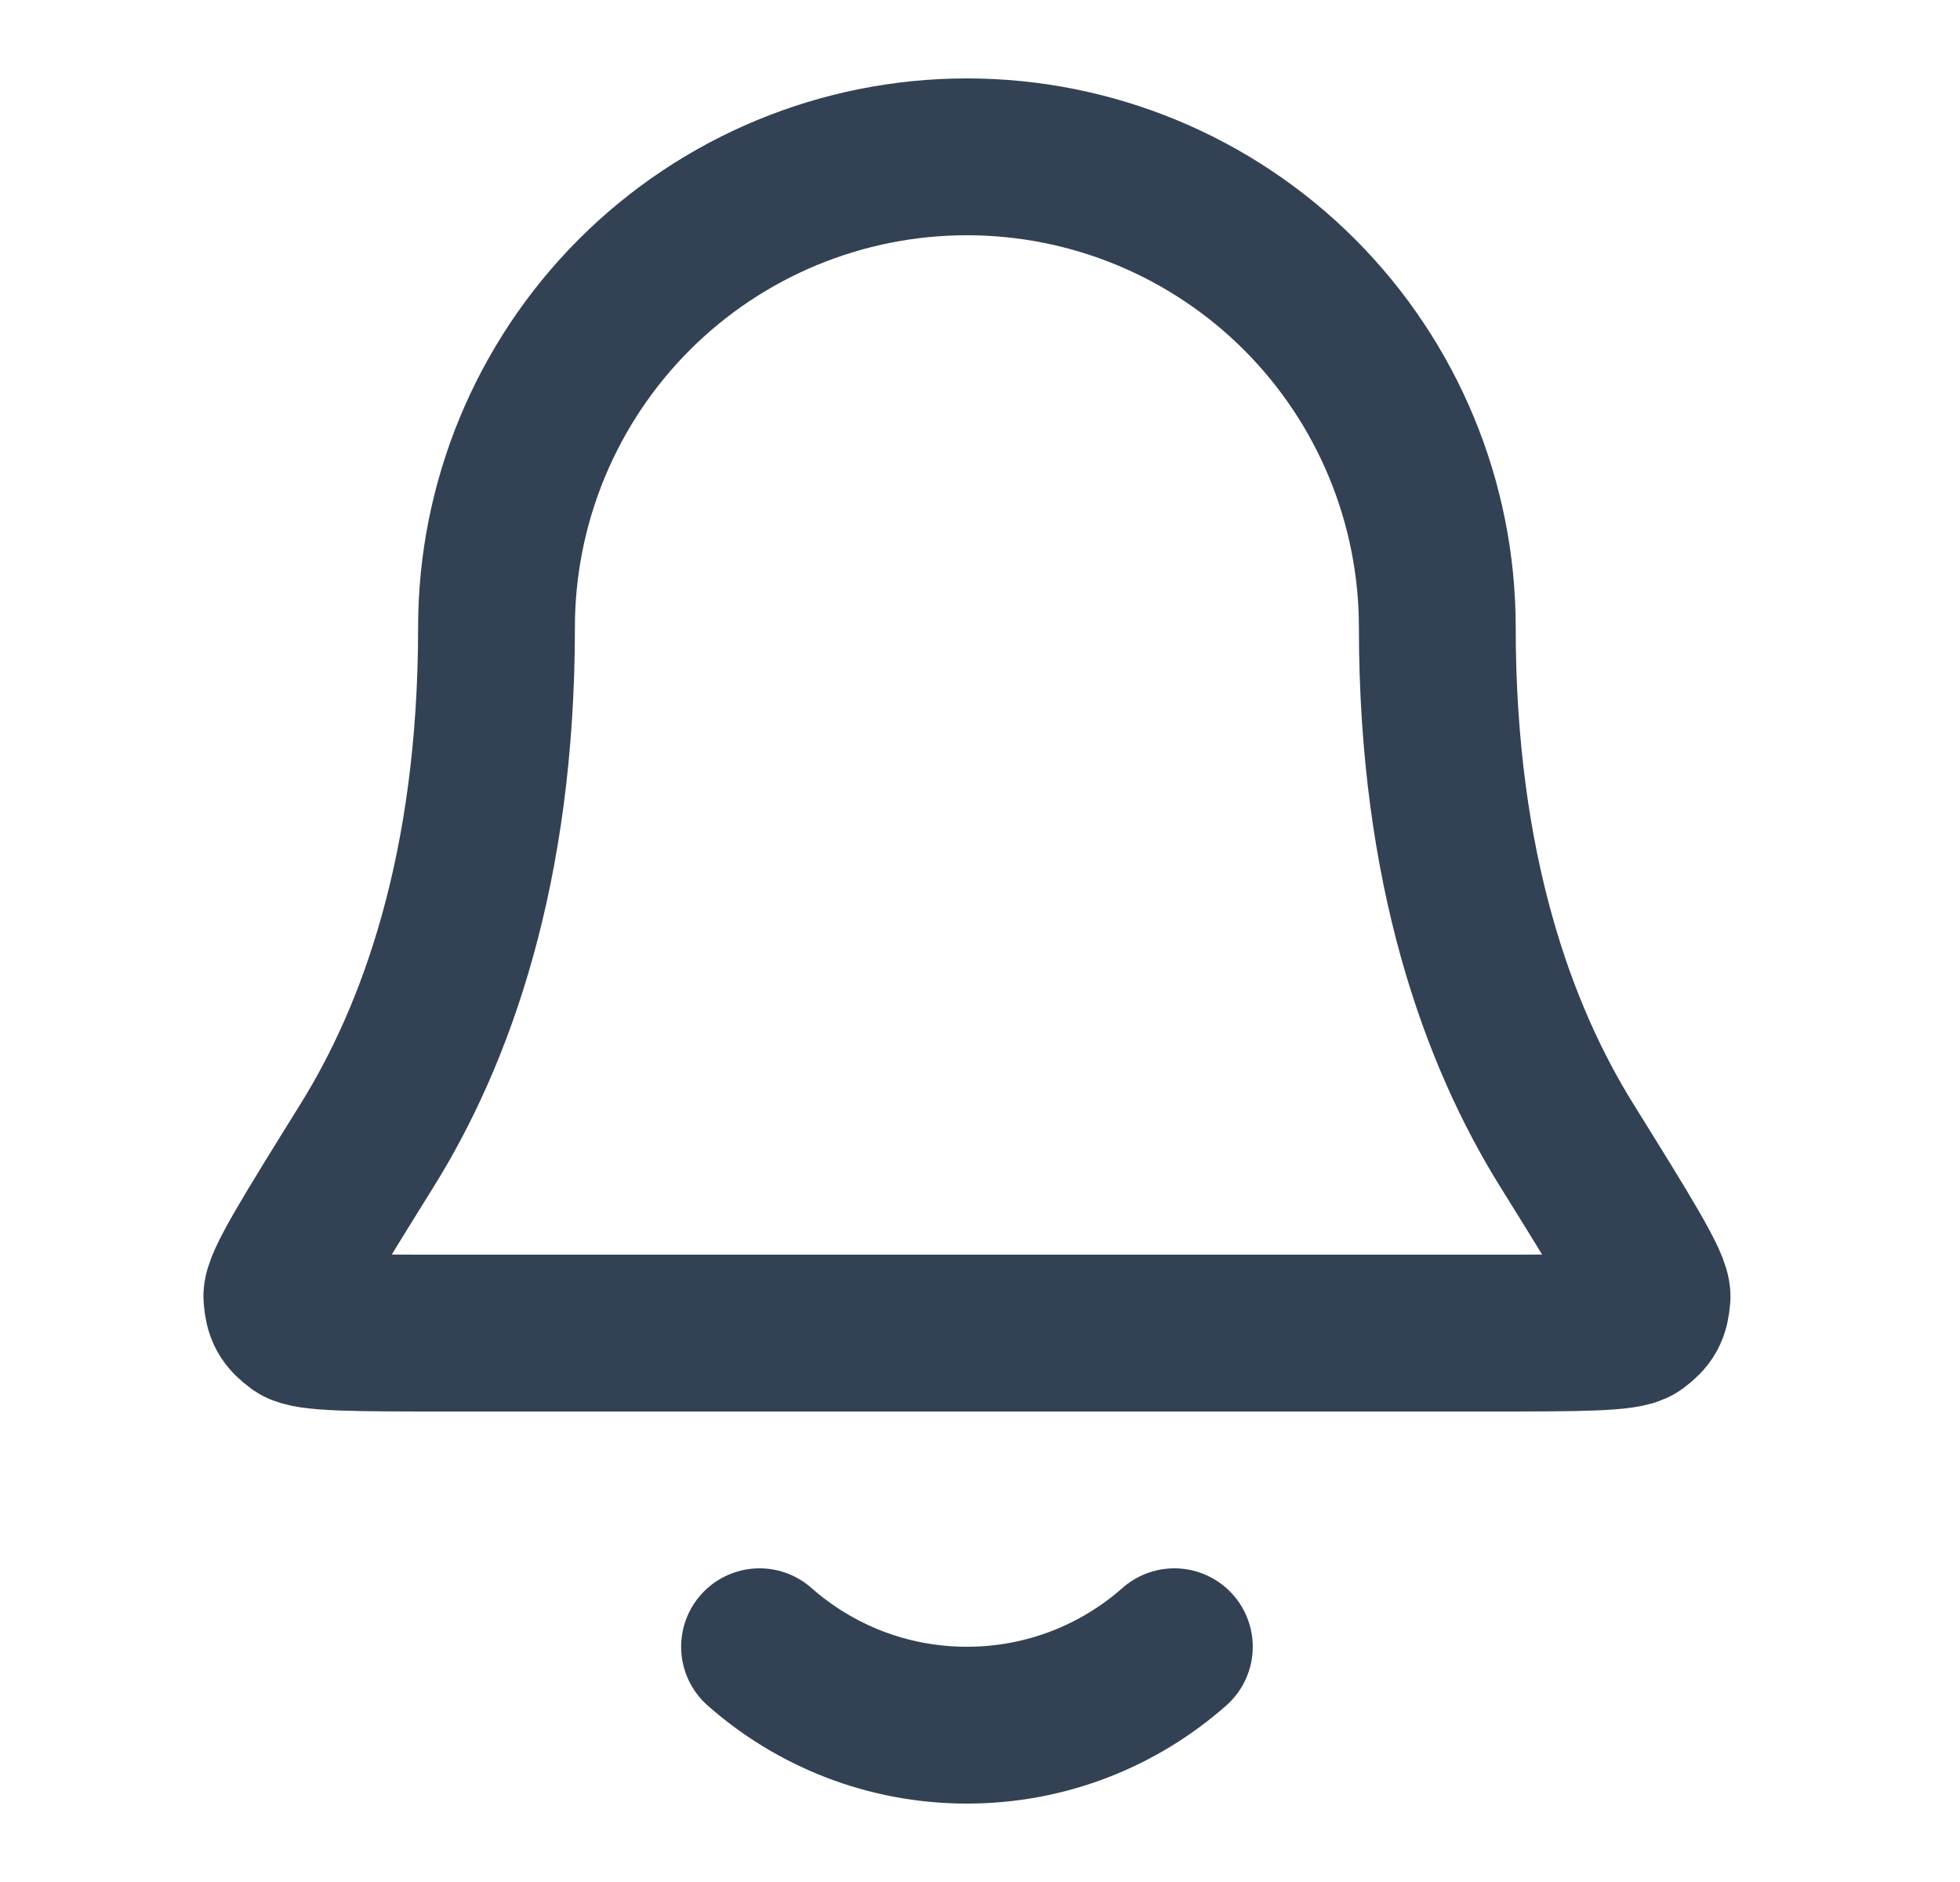 <svg width="25" height="24" viewBox="0 0 25 24" fill="none" xmlns="http://www.w3.org/2000/svg">
<path d="M9.688 21C10.393 21.622 11.319 22 12.333 22C13.348 22 14.274 21.622 14.979 21M18.333 8C18.333 6.409 17.701 4.883 16.576 3.757C15.451 2.632 13.925 2 12.333 2C10.742 2 9.216 2.632 8.091 3.757C6.966 4.883 6.333 6.409 6.333 8C6.333 11.09 5.554 13.206 4.683 14.605C3.949 15.786 3.581 16.376 3.595 16.541C3.61 16.723 3.648 16.793 3.795 16.902C3.928 17 4.526 17 5.722 17H18.945C20.141 17 20.739 17 20.872 16.902C21.018 16.793 21.057 16.723 21.072 16.541C21.085 16.376 20.718 15.786 19.984 14.605C19.113 13.206 18.333 11.09 18.333 8Z" stroke="#334155" stroke-width="2" stroke-linecap="round" stroke-linejoin="round"/>
</svg>
